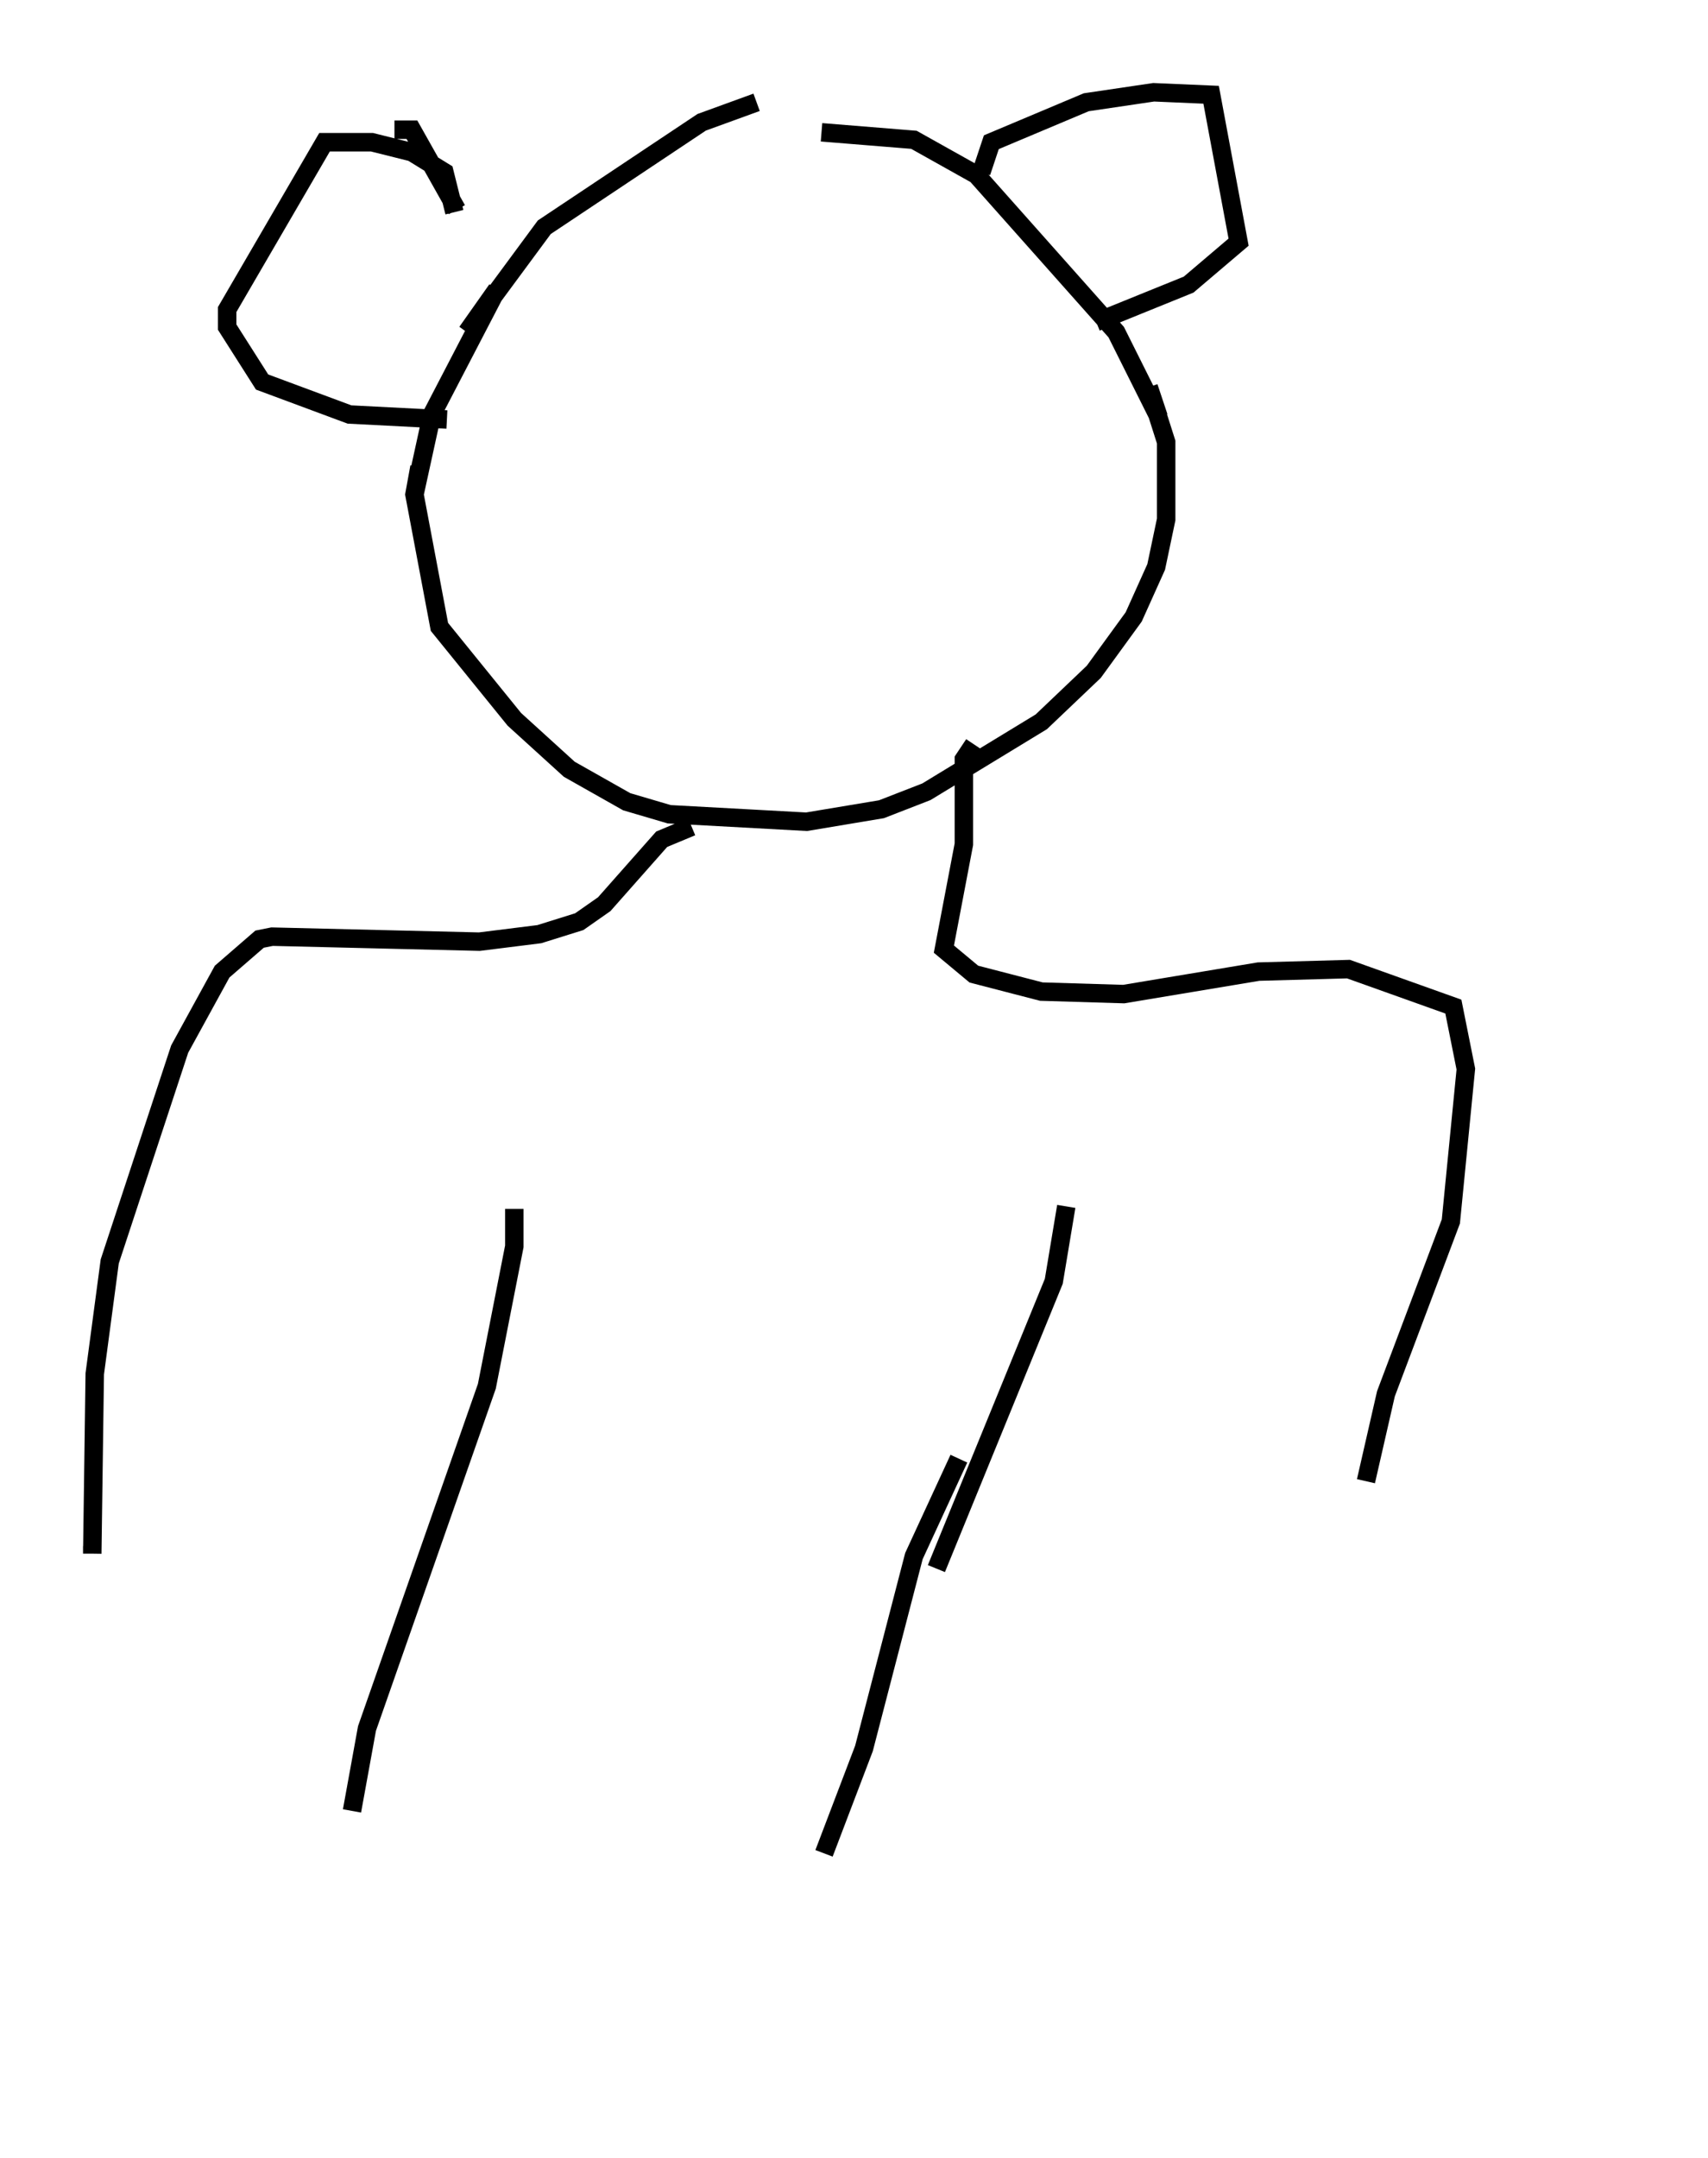 <?xml version="1.0" encoding="utf-8" ?>
<svg baseProfile="full" height="116.9" version="1.1" width="92.543" xmlns="http://www.w3.org/2000/svg" xmlns:ev="http://www.w3.org/2001/xml-events" xmlns:xlink="http://www.w3.org/1999/xlink"><defs /><rect fill="white" height="116.9" width="92.543" x="0" y="0" /><path d="M43.159, 6.083 m-2.165, -0.541 l-2.977, 1.083 -8.525, 5.683 l-4.195, 5.683 1.624, -2.3 l-3.518, 6.766 -0.947, 4.33 l0.271, -1.488 -0.271, 1.488 l1.353, 7.172 4.059, 5.007 l2.977, 2.706 3.112, 1.759 l2.3, 0.677 7.442, 0.406 l4.059, -0.677 2.436, -0.947 l6.225, -3.789 2.842, -2.706 l2.165, -2.977 1.218, -2.706 l0.541, -2.571 0.0, -4.195 l-0.947, -2.977 0.541, 1.624 l-2.3, -4.601 -7.578, -8.525 l-3.383, -1.894 -5.007, -0.406 m-7.036, 37.618 l-1.624, 0.677 -3.112, 3.518 l-1.353, 0.947 -2.165, 0.677 l-3.248, 0.406 -11.231, -0.271 l-0.677, 0.135 -2.03, 1.759 l-2.3, 4.195 -3.789, 11.502 l-0.812, 6.089 -0.135, 9.743 m0.0, -0.406 l0.0, 0.406 m47.767, -43.843 l-0.541, 0.812 0.0, 4.601 l-1.083, 5.683 1.624, 1.353 l3.654, 0.947 4.465, 0.135 l7.307, -1.218 4.871, -0.135 l5.683, 2.03 0.677, 3.383 l-0.812, 8.254 -3.518, 9.337 l-1.083, 4.736 m-46.143, -14.75 l0.0, 2.03 -1.488, 7.578 l-6.495, 18.538 -0.812, 4.465 m38.701, -32.747 l-0.677, 4.059 -6.36, 15.561 m1.218, -5.954 l-2.436, 5.277 -2.706, 10.419 l-2.165, 5.683 m42.895, 11.502 l0.0, 0.0 m-34.37, -102.57 l0.541, -1.624 5.142, -2.165 l3.654, -0.541 3.112, 0.135 l1.488, 7.984 -2.706, 2.3 l-5.007, 2.03 m-34.776, -5.954 l-0.541, -2.165 -1.759, -1.083 l-2.165, -0.541 -2.571, 0.0 l-5.277, 9.066 0.0, 0.947 l1.894, 2.977 4.736, 1.759 l5.277, 0.271 m-2.842, -15.697 l0.947, 0.0 2.436, 4.33 " fill="none" stroke="black" stroke-width="1" /></svg>